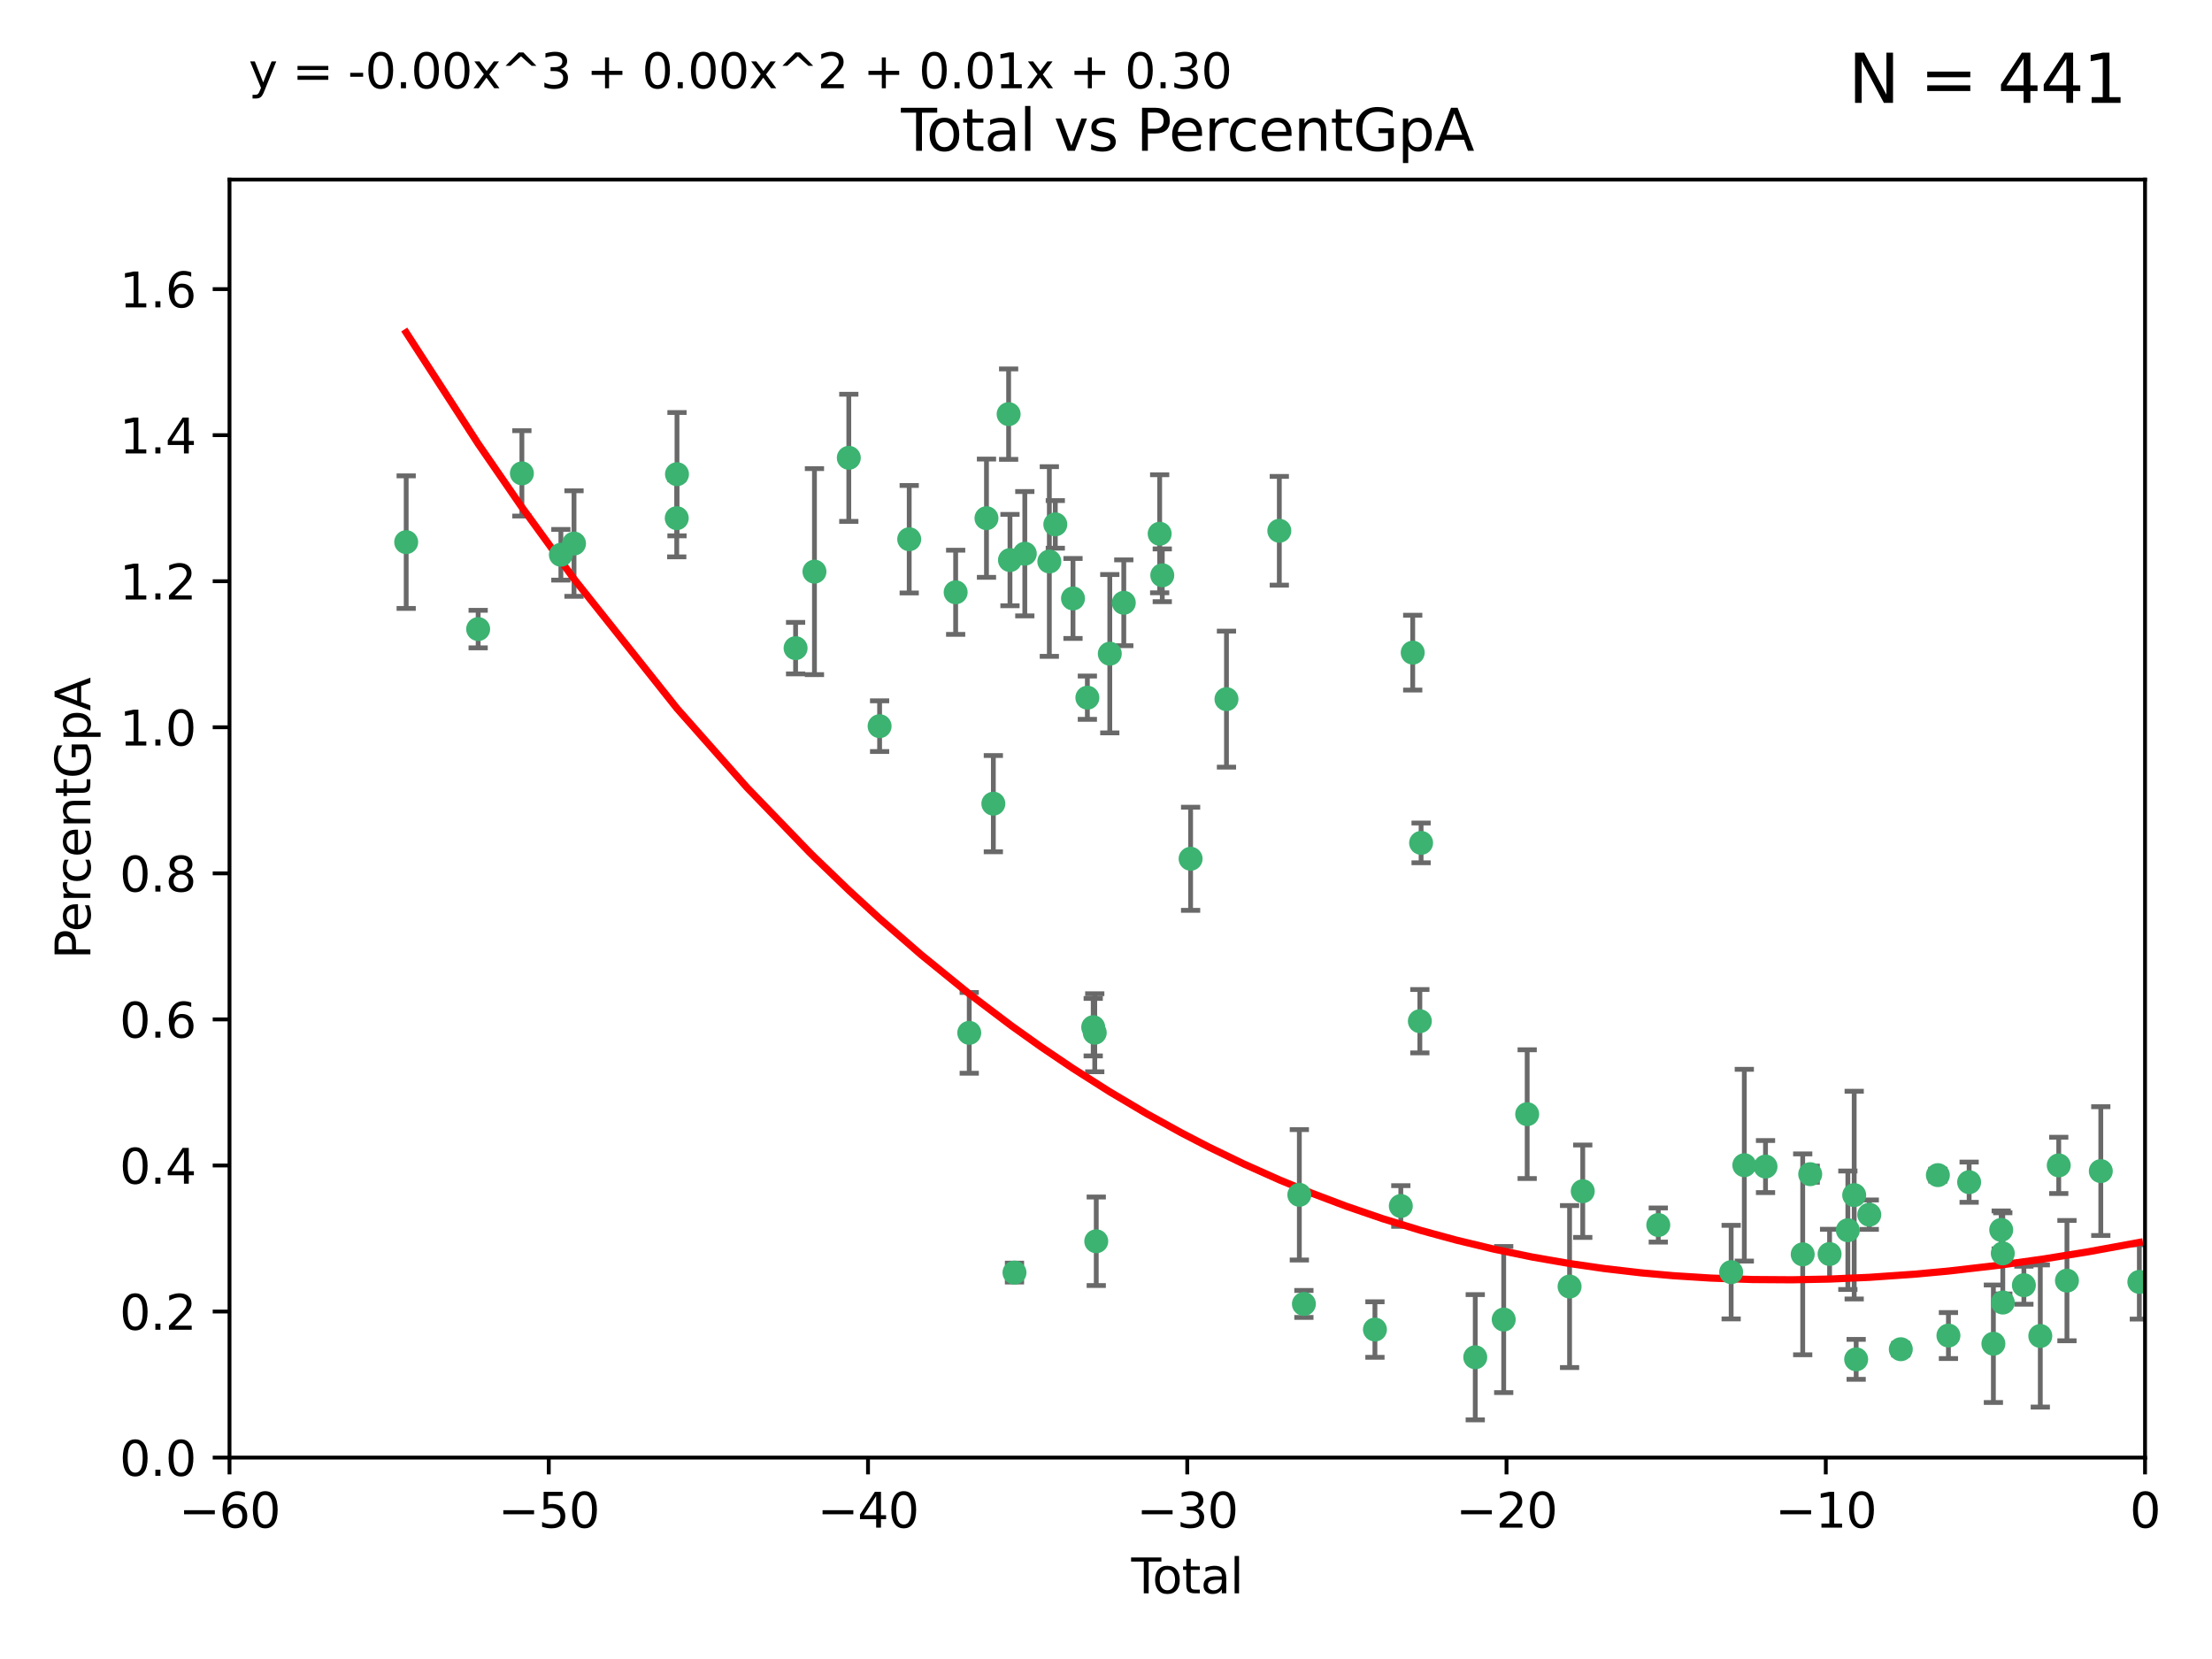 <?xml version="1.0" encoding="utf-8" standalone="no"?>
<!DOCTYPE svg PUBLIC "-//W3C//DTD SVG 1.1//EN"
  "http://www.w3.org/Graphics/SVG/1.1/DTD/svg11.dtd">
<svg xmlns:xlink="http://www.w3.org/1999/xlink" width="460.8pt" height="345.6pt" viewBox="0 0 460.8 345.6" xmlns="http://www.w3.org/2000/svg" version="1.1">
 <defs>
  <style type="text/css">*{stroke-linejoin: round; stroke-linecap: butt}</style>
 </defs>
 <g id="figure_1">
  <g id="patch_1">
   <path d="M 0 345.6 
L 460.8 345.6 
L 460.8 0 
L 0 0 
z
" style="fill: #ffffff"/>
  </g>
  <g id="axes_1">
   <g id="patch_2">
    <path d="M 47.81 303.64 
L 446.85 303.64 
L 446.85 37.411 
L 47.81 37.411 
z
" style="fill: #ffffff"/>
   </g>
   <g id="PathCollection_1">
    <defs>
     <path id="mdace80c4ed" d="M 0 1.118 
C 0.297 1.118 0.581 1 0.791 0.791 
C 1 0.581 1.118 0.297 1.118 0 
C 1.118 -0.297 1 -0.581 0.791 -0.791 
C 0.581 -1 0.297 -1.118 0 -1.118 
C -0.297 -1.118 -0.581 -1 -0.791 -0.791 
C -1 -0.581 -1.118 -0.297 -1.118 0 
C -1.118 0.297 -1 0.581 -0.791 0.791 
C -0.581 1 -0.297 1.118 0 1.118 
z
" style="stroke: #3cb371"/>
    </defs>
    <g clip-path="url(#p7635ffaf63)">
     <use xlink:href="#mdace80c4ed" x="84.617" y="112.935" style="fill: #3cb371; stroke: #3cb371"/>
     <use xlink:href="#mdace80c4ed" x="99.609" y="131.048" style="fill: #3cb371; stroke: #3cb371"/>
     <use xlink:href="#mdace80c4ed" x="108.719" y="98.611" style="fill: #3cb371; stroke: #3cb371"/>
     <use xlink:href="#mdace80c4ed" x="116.842" y="115.568" style="fill: #3cb371; stroke: #3cb371"/>
     <use xlink:href="#mdace80c4ed" x="119.578" y="113.232" style="fill: #3cb371; stroke: #3cb371"/>
     <use xlink:href="#mdace80c4ed" x="140.979" y="107.943" style="fill: #3cb371; stroke: #3cb371"/>
     <use xlink:href="#mdace80c4ed" x="141.03" y="98.781" style="fill: #3cb371; stroke: #3cb371"/>
     <use xlink:href="#mdace80c4ed" x="165.737" y="135.021" style="fill: #3cb371; stroke: #3cb371"/>
     <use xlink:href="#mdace80c4ed" x="169.665" y="119.082" style="fill: #3cb371; stroke: #3cb371"/>
     <use xlink:href="#mdace80c4ed" x="176.821" y="95.371" style="fill: #3cb371; stroke: #3cb371"/>
     <use xlink:href="#mdace80c4ed" x="183.238" y="151.274" style="fill: #3cb371; stroke: #3cb371"/>
     <use xlink:href="#mdace80c4ed" x="189.405" y="112.334" style="fill: #3cb371; stroke: #3cb371"/>
     <use xlink:href="#mdace80c4ed" x="199.081" y="123.385" style="fill: #3cb371; stroke: #3cb371"/>
     <use xlink:href="#mdace80c4ed" x="201.91" y="215.161" style="fill: #3cb371; stroke: #3cb371"/>
     <use xlink:href="#mdace80c4ed" x="205.501" y="107.949" style="fill: #3cb371; stroke: #3cb371"/>
     <use xlink:href="#mdace80c4ed" x="206.932" y="167.417" style="fill: #3cb371; stroke: #3cb371"/>
     <use xlink:href="#mdace80c4ed" x="210.116" y="86.272" style="fill: #3cb371; stroke: #3cb371"/>
     <use xlink:href="#mdace80c4ed" x="210.397" y="116.673" style="fill: #3cb371; stroke: #3cb371"/>
     <use xlink:href="#mdace80c4ed" x="211.335" y="265.1" style="fill: #3cb371; stroke: #3cb371"/>
     <use xlink:href="#mdace80c4ed" x="213.487" y="115.347" style="fill: #3cb371; stroke: #3cb371"/>
     <use xlink:href="#mdace80c4ed" x="218.597" y="116.973" style="fill: #3cb371; stroke: #3cb371"/>
     <use xlink:href="#mdace80c4ed" x="219.84" y="109.239" style="fill: #3cb371; stroke: #3cb371"/>
     <use xlink:href="#mdace80c4ed" x="223.525" y="124.669" style="fill: #3cb371; stroke: #3cb371"/>
     <use xlink:href="#mdace80c4ed" x="226.519" y="145.341" style="fill: #3cb371; stroke: #3cb371"/>
     <use xlink:href="#mdace80c4ed" x="227.736" y="213.979" style="fill: #3cb371; stroke: #3cb371"/>
     <use xlink:href="#mdace80c4ed" x="228.057" y="215.139" style="fill: #3cb371; stroke: #3cb371"/>
     <use xlink:href="#mdace80c4ed" x="228.369" y="258.579" style="fill: #3cb371; stroke: #3cb371"/>
     <use xlink:href="#mdace80c4ed" x="231.191" y="136.178" style="fill: #3cb371; stroke: #3cb371"/>
     <use xlink:href="#mdace80c4ed" x="234.106" y="125.569" style="fill: #3cb371; stroke: #3cb371"/>
     <use xlink:href="#mdace80c4ed" x="241.581" y="111.192" style="fill: #3cb371; stroke: #3cb371"/>
     <use xlink:href="#mdace80c4ed" x="242.123" y="119.843" style="fill: #3cb371; stroke: #3cb371"/>
     <use xlink:href="#mdace80c4ed" x="248.025" y="178.897" style="fill: #3cb371; stroke: #3cb371"/>
     <use xlink:href="#mdace80c4ed" x="255.497" y="145.644" style="fill: #3cb371; stroke: #3cb371"/>
     <use xlink:href="#mdace80c4ed" x="266.505" y="110.571" style="fill: #3cb371; stroke: #3cb371"/>
     <use xlink:href="#mdace80c4ed" x="270.676" y="248.904" style="fill: #3cb371; stroke: #3cb371"/>
     <use xlink:href="#mdace80c4ed" x="271.626" y="271.637" style="fill: #3cb371; stroke: #3cb371"/>
     <use xlink:href="#mdace80c4ed" x="286.425" y="276.968" style="fill: #3cb371; stroke: #3cb371"/>
     <use xlink:href="#mdace80c4ed" x="291.816" y="251.235" style="fill: #3cb371; stroke: #3cb371"/>
     <use xlink:href="#mdace80c4ed" x="294.296" y="135.958" style="fill: #3cb371; stroke: #3cb371"/>
     <use xlink:href="#mdace80c4ed" x="295.782" y="212.733" style="fill: #3cb371; stroke: #3cb371"/>
     <use xlink:href="#mdace80c4ed" x="296.041" y="175.59" style="fill: #3cb371; stroke: #3cb371"/>
     <use xlink:href="#mdace80c4ed" x="307.323" y="282.741" style="fill: #3cb371; stroke: #3cb371"/>
     <use xlink:href="#mdace80c4ed" x="313.249" y="274.884" style="fill: #3cb371; stroke: #3cb371"/>
     <use xlink:href="#mdace80c4ed" x="318.14" y="232.101" style="fill: #3cb371; stroke: #3cb371"/>
     <use xlink:href="#mdace80c4ed" x="326.971" y="268.012" style="fill: #3cb371; stroke: #3cb371"/>
     <use xlink:href="#mdace80c4ed" x="329.715" y="248.151" style="fill: #3cb371; stroke: #3cb371"/>
     <use xlink:href="#mdace80c4ed" x="345.451" y="255.193" style="fill: #3cb371; stroke: #3cb371"/>
     <use xlink:href="#mdace80c4ed" x="360.631" y="265.008" style="fill: #3cb371; stroke: #3cb371"/>
     <use xlink:href="#mdace80c4ed" x="363.373" y="242.731" style="fill: #3cb371; stroke: #3cb371"/>
     <use xlink:href="#mdace80c4ed" x="367.79" y="243.018" style="fill: #3cb371; stroke: #3cb371"/>
     <use xlink:href="#mdace80c4ed" x="375.538" y="261.303" style="fill: #3cb371; stroke: #3cb371"/>
     <use xlink:href="#mdace80c4ed" x="377.1" y="244.603" style="fill: #3cb371; stroke: #3cb371"/>
     <use xlink:href="#mdace80c4ed" x="381.135" y="261.239" style="fill: #3cb371; stroke: #3cb371"/>
     <use xlink:href="#mdace80c4ed" x="384.942" y="256.279" style="fill: #3cb371; stroke: #3cb371"/>
     <use xlink:href="#mdace80c4ed" x="386.263" y="248.965" style="fill: #3cb371; stroke: #3cb371"/>
     <use xlink:href="#mdace80c4ed" x="386.673" y="283.176" style="fill: #3cb371; stroke: #3cb371"/>
     <use xlink:href="#mdace80c4ed" x="389.405" y="253.038" style="fill: #3cb371; stroke: #3cb371"/>
     <use xlink:href="#mdace80c4ed" x="395.971" y="281.067" style="fill: #3cb371; stroke: #3cb371"/>
     <use xlink:href="#mdace80c4ed" x="403.696" y="244.8" style="fill: #3cb371; stroke: #3cb371"/>
     <use xlink:href="#mdace80c4ed" x="405.894" y="278.221" style="fill: #3cb371; stroke: #3cb371"/>
     <use xlink:href="#mdace80c4ed" x="410.206" y="246.271" style="fill: #3cb371; stroke: #3cb371"/>
     <use xlink:href="#mdace80c4ed" x="415.259" y="279.925" style="fill: #3cb371; stroke: #3cb371"/>
     <use xlink:href="#mdace80c4ed" x="416.889" y="256.212" style="fill: #3cb371; stroke: #3cb371"/>
     <use xlink:href="#mdace80c4ed" x="417.216" y="261.105" style="fill: #3cb371; stroke: #3cb371"/>
     <use xlink:href="#mdace80c4ed" x="417.223" y="271.345" style="fill: #3cb371; stroke: #3cb371"/>
     <use xlink:href="#mdace80c4ed" x="421.613" y="267.733" style="fill: #3cb371; stroke: #3cb371"/>
     <use xlink:href="#mdace80c4ed" x="425.033" y="278.312" style="fill: #3cb371; stroke: #3cb371"/>
     <use xlink:href="#mdace80c4ed" x="428.874" y="242.769" style="fill: #3cb371; stroke: #3cb371"/>
     <use xlink:href="#mdace80c4ed" x="430.584" y="266.777" style="fill: #3cb371; stroke: #3cb371"/>
     <use xlink:href="#mdace80c4ed" x="437.635" y="243.962" style="fill: #3cb371; stroke: #3cb371"/>
     <use xlink:href="#mdace80c4ed" x="445.664" y="267.05" style="fill: #3cb371; stroke: #3cb371"/>
    </g>
   </g>
   <g id="matplotlib.axis_1">
    <g id="xtick_1">
     <g id="line2d_1">
      <defs>
       <path id="m5ee5b25aed" d="M 0 0 
L 0 3.5 
" style="stroke: #000000; stroke-width: 0.8"/>
      </defs>
      <g>
       <use xlink:href="#m5ee5b25aed" x="47.81" y="303.64" style="stroke: #000000; stroke-width: 0.8"/>
      </g>
     </g>
     <g id="text_1">
      <!-- −60 -->
      <g transform="translate(37.258 318.238)scale(0.1 -0.1)">
       <defs>
        <path id="DejaVuSans-2212" d="M 678 2272 
L 4684 2272 
L 4684 1741 
L 678 1741 
L 678 2272 
z
" transform="scale(0.016)"/>
        <path id="DejaVuSans-36" d="M 2113 2584 
Q 1688 2584 1439 2293 
Q 1191 2003 1191 1497 
Q 1191 994 1439 701 
Q 1688 409 2113 409 
Q 2538 409 2786 701 
Q 3034 994 3034 1497 
Q 3034 2003 2786 2293 
Q 2538 2584 2113 2584 
z
M 3366 4563 
L 3366 3988 
Q 3128 4100 2886 4159 
Q 2644 4219 2406 4219 
Q 1781 4219 1451 3797 
Q 1122 3375 1075 2522 
Q 1259 2794 1537 2939 
Q 1816 3084 2150 3084 
Q 2853 3084 3261 2657 
Q 3669 2231 3669 1497 
Q 3669 778 3244 343 
Q 2819 -91 2113 -91 
Q 1303 -91 875 529 
Q 447 1150 447 2328 
Q 447 3434 972 4092 
Q 1497 4750 2381 4750 
Q 2619 4750 2861 4703 
Q 3103 4656 3366 4563 
z
" transform="scale(0.016)"/>
        <path id="DejaVuSans-30" d="M 2034 4250 
Q 1547 4250 1301 3770 
Q 1056 3291 1056 2328 
Q 1056 1369 1301 889 
Q 1547 409 2034 409 
Q 2525 409 2770 889 
Q 3016 1369 3016 2328 
Q 3016 3291 2770 3770 
Q 2525 4250 2034 4250 
z
M 2034 4750 
Q 2819 4750 3233 4129 
Q 3647 3509 3647 2328 
Q 3647 1150 3233 529 
Q 2819 -91 2034 -91 
Q 1250 -91 836 529 
Q 422 1150 422 2328 
Q 422 3509 836 4129 
Q 1250 4750 2034 4750 
z
" transform="scale(0.016)"/>
       </defs>
       <use xlink:href="#DejaVuSans-2212"/>
       <use xlink:href="#DejaVuSans-36" x="83.789"/>
       <use xlink:href="#DejaVuSans-30" x="147.412"/>
      </g>
     </g>
    </g>
    <g id="xtick_2">
     <g id="line2d_2">
      <g>
       <use xlink:href="#m5ee5b25aed" x="114.317" y="303.64" style="stroke: #000000; stroke-width: 0.8"/>
      </g>
     </g>
     <g id="text_2">
      <!-- −50 -->
      <g transform="translate(103.764 318.238)scale(0.1 -0.1)">
       <defs>
        <path id="DejaVuSans-35" d="M 691 4666 
L 3169 4666 
L 3169 4134 
L 1269 4134 
L 1269 2991 
Q 1406 3038 1543 3061 
Q 1681 3084 1819 3084 
Q 2600 3084 3056 2656 
Q 3513 2228 3513 1497 
Q 3513 744 3044 326 
Q 2575 -91 1722 -91 
Q 1428 -91 1123 -41 
Q 819 9 494 109 
L 494 744 
Q 775 591 1075 516 
Q 1375 441 1709 441 
Q 2250 441 2565 725 
Q 2881 1009 2881 1497 
Q 2881 1984 2565 2268 
Q 2250 2553 1709 2553 
Q 1456 2553 1204 2497 
Q 953 2441 691 2322 
L 691 4666 
z
" transform="scale(0.016)"/>
       </defs>
       <use xlink:href="#DejaVuSans-2212"/>
       <use xlink:href="#DejaVuSans-35" x="83.789"/>
       <use xlink:href="#DejaVuSans-30" x="147.412"/>
      </g>
     </g>
    </g>
    <g id="xtick_3">
     <g id="line2d_3">
      <g>
       <use xlink:href="#m5ee5b25aed" x="180.823" y="303.64" style="stroke: #000000; stroke-width: 0.8"/>
      </g>
     </g>
     <g id="text_3">
      <!-- −40 -->
      <g transform="translate(170.271 318.238)scale(0.1 -0.1)">
       <defs>
        <path id="DejaVuSans-34" d="M 2419 4116 
L 825 1625 
L 2419 1625 
L 2419 4116 
z
M 2253 4666 
L 3047 4666 
L 3047 1625 
L 3713 1625 
L 3713 1100 
L 3047 1100 
L 3047 0 
L 2419 0 
L 2419 1100 
L 313 1100 
L 313 1709 
L 2253 4666 
z
" transform="scale(0.016)"/>
       </defs>
       <use xlink:href="#DejaVuSans-2212"/>
       <use xlink:href="#DejaVuSans-34" x="83.789"/>
       <use xlink:href="#DejaVuSans-30" x="147.412"/>
      </g>
     </g>
    </g>
    <g id="xtick_4">
     <g id="line2d_4">
      <g>
       <use xlink:href="#m5ee5b25aed" x="247.33" y="303.64" style="stroke: #000000; stroke-width: 0.8"/>
      </g>
     </g>
     <g id="text_4">
      <!-- −30 -->
      <g transform="translate(236.778 318.238)scale(0.1 -0.1)">
       <defs>
        <path id="DejaVuSans-33" d="M 2597 2516 
Q 3050 2419 3304 2112 
Q 3559 1806 3559 1356 
Q 3559 666 3084 287 
Q 2609 -91 1734 -91 
Q 1441 -91 1130 -33 
Q 819 25 488 141 
L 488 750 
Q 750 597 1062 519 
Q 1375 441 1716 441 
Q 2309 441 2620 675 
Q 2931 909 2931 1356 
Q 2931 1769 2642 2001 
Q 2353 2234 1838 2234 
L 1294 2234 
L 1294 2753 
L 1863 2753 
Q 2328 2753 2575 2939 
Q 2822 3125 2822 3475 
Q 2822 3834 2567 4026 
Q 2313 4219 1838 4219 
Q 1578 4219 1281 4162 
Q 984 4106 628 3988 
L 628 4550 
Q 988 4650 1302 4700 
Q 1616 4750 1894 4750 
Q 2613 4750 3031 4423 
Q 3450 4097 3450 3541 
Q 3450 3153 3228 2886 
Q 3006 2619 2597 2516 
z
" transform="scale(0.016)"/>
       </defs>
       <use xlink:href="#DejaVuSans-2212"/>
       <use xlink:href="#DejaVuSans-33" x="83.789"/>
       <use xlink:href="#DejaVuSans-30" x="147.412"/>
      </g>
     </g>
    </g>
    <g id="xtick_5">
     <g id="line2d_5">
      <g>
       <use xlink:href="#m5ee5b25aed" x="313.837" y="303.64" style="stroke: #000000; stroke-width: 0.8"/>
      </g>
     </g>
     <g id="text_5">
      <!-- −20 -->
      <g transform="translate(303.284 318.238)scale(0.1 -0.1)">
       <defs>
        <path id="DejaVuSans-32" d="M 1228 531 
L 3431 531 
L 3431 0 
L 469 0 
L 469 531 
Q 828 903 1448 1529 
Q 2069 2156 2228 2338 
Q 2531 2678 2651 2914 
Q 2772 3150 2772 3378 
Q 2772 3750 2511 3984 
Q 2250 4219 1831 4219 
Q 1534 4219 1204 4116 
Q 875 4013 500 3803 
L 500 4441 
Q 881 4594 1212 4672 
Q 1544 4750 1819 4750 
Q 2544 4750 2975 4387 
Q 3406 4025 3406 3419 
Q 3406 3131 3298 2873 
Q 3191 2616 2906 2266 
Q 2828 2175 2409 1742 
Q 1991 1309 1228 531 
z
" transform="scale(0.016)"/>
       </defs>
       <use xlink:href="#DejaVuSans-2212"/>
       <use xlink:href="#DejaVuSans-32" x="83.789"/>
       <use xlink:href="#DejaVuSans-30" x="147.412"/>
      </g>
     </g>
    </g>
    <g id="xtick_6">
     <g id="line2d_6">
      <g>
       <use xlink:href="#m5ee5b25aed" x="380.343" y="303.64" style="stroke: #000000; stroke-width: 0.8"/>
      </g>
     </g>
     <g id="text_6">
      <!-- −10 -->
      <g transform="translate(369.791 318.238)scale(0.1 -0.1)">
       <defs>
        <path id="DejaVuSans-31" d="M 794 531 
L 1825 531 
L 1825 4091 
L 703 3866 
L 703 4441 
L 1819 4666 
L 2450 4666 
L 2450 531 
L 3481 531 
L 3481 0 
L 794 0 
L 794 531 
z
" transform="scale(0.016)"/>
       </defs>
       <use xlink:href="#DejaVuSans-2212"/>
       <use xlink:href="#DejaVuSans-31" x="83.789"/>
       <use xlink:href="#DejaVuSans-30" x="147.412"/>
      </g>
     </g>
    </g>
    <g id="xtick_7">
     <g id="line2d_7">
      <g>
       <use xlink:href="#m5ee5b25aed" x="446.85" y="303.64" style="stroke: #000000; stroke-width: 0.8"/>
      </g>
     </g>
     <g id="text_7">
      <!-- 0 -->
      <g transform="translate(443.669 318.238)scale(0.1 -0.1)">
       <use xlink:href="#DejaVuSans-30"/>
      </g>
     </g>
    </g>
    <g id="text_8">
     <!-- Total -->
     <g transform="translate(235.653 331.917)scale(0.1 -0.1)">
      <defs>
       <path id="DejaVuSans-54" d="M -19 4666 
L 3928 4666 
L 3928 4134 
L 2272 4134 
L 2272 0 
L 1638 0 
L 1638 4134 
L -19 4134 
L -19 4666 
z
" transform="scale(0.016)"/>
       <path id="DejaVuSans-6f" d="M 1959 3097 
Q 1497 3097 1228 2736 
Q 959 2375 959 1747 
Q 959 1119 1226 758 
Q 1494 397 1959 397 
Q 2419 397 2687 759 
Q 2956 1122 2956 1747 
Q 2956 2369 2687 2733 
Q 2419 3097 1959 3097 
z
M 1959 3584 
Q 2709 3584 3137 3096 
Q 3566 2609 3566 1747 
Q 3566 888 3137 398 
Q 2709 -91 1959 -91 
Q 1206 -91 779 398 
Q 353 888 353 1747 
Q 353 2609 779 3096 
Q 1206 3584 1959 3584 
z
" transform="scale(0.016)"/>
       <path id="DejaVuSans-74" d="M 1172 4494 
L 1172 3500 
L 2356 3500 
L 2356 3053 
L 1172 3053 
L 1172 1153 
Q 1172 725 1289 603 
Q 1406 481 1766 481 
L 2356 481 
L 2356 0 
L 1766 0 
Q 1100 0 847 248 
Q 594 497 594 1153 
L 594 3053 
L 172 3053 
L 172 3500 
L 594 3500 
L 594 4494 
L 1172 4494 
z
" transform="scale(0.016)"/>
       <path id="DejaVuSans-61" d="M 2194 1759 
Q 1497 1759 1228 1600 
Q 959 1441 959 1056 
Q 959 750 1161 570 
Q 1363 391 1709 391 
Q 2188 391 2477 730 
Q 2766 1069 2766 1631 
L 2766 1759 
L 2194 1759 
z
M 3341 1997 
L 3341 0 
L 2766 0 
L 2766 531 
Q 2569 213 2275 61 
Q 1981 -91 1556 -91 
Q 1019 -91 701 211 
Q 384 513 384 1019 
Q 384 1609 779 1909 
Q 1175 2209 1959 2209 
L 2766 2209 
L 2766 2266 
Q 2766 2663 2505 2880 
Q 2244 3097 1772 3097 
Q 1472 3097 1187 3025 
Q 903 2953 641 2809 
L 641 3341 
Q 956 3463 1253 3523 
Q 1550 3584 1831 3584 
Q 2591 3584 2966 3190 
Q 3341 2797 3341 1997 
z
" transform="scale(0.016)"/>
       <path id="DejaVuSans-6c" d="M 603 4863 
L 1178 4863 
L 1178 0 
L 603 0 
L 603 4863 
z
" transform="scale(0.016)"/>
      </defs>
      <use xlink:href="#DejaVuSans-54"/>
      <use xlink:href="#DejaVuSans-6f" x="44.084"/>
      <use xlink:href="#DejaVuSans-74" x="105.266"/>
      <use xlink:href="#DejaVuSans-61" x="144.475"/>
      <use xlink:href="#DejaVuSans-6c" x="205.754"/>
     </g>
    </g>
   </g>
   <g id="matplotlib.axis_2">
    <g id="ytick_1">
     <g id="line2d_8">
      <defs>
       <path id="m6e7ff84622" d="M 0 0 
L -3.5 0 
" style="stroke: #000000; stroke-width: 0.8"/>
      </defs>
      <g>
       <use xlink:href="#m6e7ff84622" x="47.81" y="303.64" style="stroke: #000000; stroke-width: 0.8"/>
      </g>
     </g>
     <g id="text_9">
      <!-- 0.0 -->
      <g transform="translate(24.907 307.439)scale(0.1 -0.1)">
       <defs>
        <path id="DejaVuSans-2e" d="M 684 794 
L 1344 794 
L 1344 0 
L 684 0 
L 684 794 
z
" transform="scale(0.016)"/>
       </defs>
       <use xlink:href="#DejaVuSans-30"/>
       <use xlink:href="#DejaVuSans-2e" x="63.623"/>
       <use xlink:href="#DejaVuSans-30" x="95.41"/>
      </g>
     </g>
    </g>
    <g id="ytick_2">
     <g id="line2d_9">
      <g>
       <use xlink:href="#m6e7ff84622" x="47.81" y="273.214" style="stroke: #000000; stroke-width: 0.8"/>
      </g>
     </g>
     <g id="text_10">
      <!-- 0.2 -->
      <g transform="translate(24.907 277.013)scale(0.1 -0.1)">
       <use xlink:href="#DejaVuSans-30"/>
       <use xlink:href="#DejaVuSans-2e" x="63.623"/>
       <use xlink:href="#DejaVuSans-32" x="95.41"/>
      </g>
     </g>
    </g>
    <g id="ytick_3">
     <g id="line2d_10">
      <g>
       <use xlink:href="#m6e7ff84622" x="47.81" y="242.788" style="stroke: #000000; stroke-width: 0.8"/>
      </g>
     </g>
     <g id="text_11">
      <!-- 0.4 -->
      <g transform="translate(24.907 246.587)scale(0.1 -0.1)">
       <use xlink:href="#DejaVuSans-30"/>
       <use xlink:href="#DejaVuSans-2e" x="63.623"/>
       <use xlink:href="#DejaVuSans-34" x="95.41"/>
      </g>
     </g>
    </g>
    <g id="ytick_4">
     <g id="line2d_11">
      <g>
       <use xlink:href="#m6e7ff84622" x="47.81" y="212.362" style="stroke: #000000; stroke-width: 0.8"/>
      </g>
     </g>
     <g id="text_12">
      <!-- 0.6 -->
      <g transform="translate(24.907 216.161)scale(0.1 -0.1)">
       <use xlink:href="#DejaVuSans-30"/>
       <use xlink:href="#DejaVuSans-2e" x="63.623"/>
       <use xlink:href="#DejaVuSans-36" x="95.41"/>
      </g>
     </g>
    </g>
    <g id="ytick_5">
     <g id="line2d_12">
      <g>
       <use xlink:href="#m6e7ff84622" x="47.81" y="181.935" style="stroke: #000000; stroke-width: 0.8"/>
      </g>
     </g>
     <g id="text_13">
      <!-- 0.8 -->
      <g transform="translate(24.907 185.735)scale(0.1 -0.1)">
       <defs>
        <path id="DejaVuSans-38" d="M 2034 2216 
Q 1584 2216 1326 1975 
Q 1069 1734 1069 1313 
Q 1069 891 1326 650 
Q 1584 409 2034 409 
Q 2484 409 2743 651 
Q 3003 894 3003 1313 
Q 3003 1734 2745 1975 
Q 2488 2216 2034 2216 
z
M 1403 2484 
Q 997 2584 770 2862 
Q 544 3141 544 3541 
Q 544 4100 942 4425 
Q 1341 4750 2034 4750 
Q 2731 4750 3128 4425 
Q 3525 4100 3525 3541 
Q 3525 3141 3298 2862 
Q 3072 2584 2669 2484 
Q 3125 2378 3379 2068 
Q 3634 1759 3634 1313 
Q 3634 634 3220 271 
Q 2806 -91 2034 -91 
Q 1263 -91 848 271 
Q 434 634 434 1313 
Q 434 1759 690 2068 
Q 947 2378 1403 2484 
z
M 1172 3481 
Q 1172 3119 1398 2916 
Q 1625 2713 2034 2713 
Q 2441 2713 2670 2916 
Q 2900 3119 2900 3481 
Q 2900 3844 2670 4047 
Q 2441 4250 2034 4250 
Q 1625 4250 1398 4047 
Q 1172 3844 1172 3481 
z
" transform="scale(0.016)"/>
       </defs>
       <use xlink:href="#DejaVuSans-30"/>
       <use xlink:href="#DejaVuSans-2e" x="63.623"/>
       <use xlink:href="#DejaVuSans-38" x="95.41"/>
      </g>
     </g>
    </g>
    <g id="ytick_6">
     <g id="line2d_13">
      <g>
       <use xlink:href="#m6e7ff84622" x="47.81" y="151.509" style="stroke: #000000; stroke-width: 0.8"/>
      </g>
     </g>
     <g id="text_14">
      <!-- 1.0 -->
      <g transform="translate(24.907 155.308)scale(0.1 -0.1)">
       <use xlink:href="#DejaVuSans-31"/>
       <use xlink:href="#DejaVuSans-2e" x="63.623"/>
       <use xlink:href="#DejaVuSans-30" x="95.41"/>
      </g>
     </g>
    </g>
    <g id="ytick_7">
     <g id="line2d_14">
      <g>
       <use xlink:href="#m6e7ff84622" x="47.81" y="121.083" style="stroke: #000000; stroke-width: 0.8"/>
      </g>
     </g>
     <g id="text_15">
      <!-- 1.2 -->
      <g transform="translate(24.907 124.882)scale(0.1 -0.1)">
       <use xlink:href="#DejaVuSans-31"/>
       <use xlink:href="#DejaVuSans-2e" x="63.623"/>
       <use xlink:href="#DejaVuSans-32" x="95.41"/>
      </g>
     </g>
    </g>
    <g id="ytick_8">
     <g id="line2d_15">
      <g>
       <use xlink:href="#m6e7ff84622" x="47.81" y="90.657" style="stroke: #000000; stroke-width: 0.8"/>
      </g>
     </g>
     <g id="text_16">
      <!-- 1.4 -->
      <g transform="translate(24.907 94.456)scale(0.1 -0.1)">
       <use xlink:href="#DejaVuSans-31"/>
       <use xlink:href="#DejaVuSans-2e" x="63.623"/>
       <use xlink:href="#DejaVuSans-34" x="95.41"/>
      </g>
     </g>
    </g>
    <g id="ytick_9">
     <g id="line2d_16">
      <g>
       <use xlink:href="#m6e7ff84622" x="47.81" y="60.231" style="stroke: #000000; stroke-width: 0.8"/>
      </g>
     </g>
     <g id="text_17">
      <!-- 1.6 -->
      <g transform="translate(24.907 64.03)scale(0.1 -0.1)">
       <use xlink:href="#DejaVuSans-31"/>
       <use xlink:href="#DejaVuSans-2e" x="63.623"/>
       <use xlink:href="#DejaVuSans-36" x="95.41"/>
      </g>
     </g>
    </g>
    <g id="text_18">
     <!-- PercentGpA -->
     <g transform="translate(18.827 199.802)rotate(-90)scale(0.1 -0.1)">
      <defs>
       <path id="DejaVuSans-50" d="M 1259 4147 
L 1259 2394 
L 2053 2394 
Q 2494 2394 2734 2622 
Q 2975 2850 2975 3272 
Q 2975 3691 2734 3919 
Q 2494 4147 2053 4147 
L 1259 4147 
z
M 628 4666 
L 2053 4666 
Q 2838 4666 3239 4311 
Q 3641 3956 3641 3272 
Q 3641 2581 3239 2228 
Q 2838 1875 2053 1875 
L 1259 1875 
L 1259 0 
L 628 0 
L 628 4666 
z
" transform="scale(0.016)"/>
       <path id="DejaVuSans-65" d="M 3597 1894 
L 3597 1613 
L 953 1613 
Q 991 1019 1311 708 
Q 1631 397 2203 397 
Q 2534 397 2845 478 
Q 3156 559 3463 722 
L 3463 178 
Q 3153 47 2828 -22 
Q 2503 -91 2169 -91 
Q 1331 -91 842 396 
Q 353 884 353 1716 
Q 353 2575 817 3079 
Q 1281 3584 2069 3584 
Q 2775 3584 3186 3129 
Q 3597 2675 3597 1894 
z
M 3022 2063 
Q 3016 2534 2758 2815 
Q 2500 3097 2075 3097 
Q 1594 3097 1305 2825 
Q 1016 2553 972 2059 
L 3022 2063 
z
" transform="scale(0.016)"/>
       <path id="DejaVuSans-72" d="M 2631 2963 
Q 2534 3019 2420 3045 
Q 2306 3072 2169 3072 
Q 1681 3072 1420 2755 
Q 1159 2438 1159 1844 
L 1159 0 
L 581 0 
L 581 3500 
L 1159 3500 
L 1159 2956 
Q 1341 3275 1631 3429 
Q 1922 3584 2338 3584 
Q 2397 3584 2469 3576 
Q 2541 3569 2628 3553 
L 2631 2963 
z
" transform="scale(0.016)"/>
       <path id="DejaVuSans-63" d="M 3122 3366 
L 3122 2828 
Q 2878 2963 2633 3030 
Q 2388 3097 2138 3097 
Q 1578 3097 1268 2742 
Q 959 2388 959 1747 
Q 959 1106 1268 751 
Q 1578 397 2138 397 
Q 2388 397 2633 464 
Q 2878 531 3122 666 
L 3122 134 
Q 2881 22 2623 -34 
Q 2366 -91 2075 -91 
Q 1284 -91 818 406 
Q 353 903 353 1747 
Q 353 2603 823 3093 
Q 1294 3584 2113 3584 
Q 2378 3584 2631 3529 
Q 2884 3475 3122 3366 
z
" transform="scale(0.016)"/>
       <path id="DejaVuSans-6e" d="M 3513 2113 
L 3513 0 
L 2938 0 
L 2938 2094 
Q 2938 2591 2744 2837 
Q 2550 3084 2163 3084 
Q 1697 3084 1428 2787 
Q 1159 2491 1159 1978 
L 1159 0 
L 581 0 
L 581 3500 
L 1159 3500 
L 1159 2956 
Q 1366 3272 1645 3428 
Q 1925 3584 2291 3584 
Q 2894 3584 3203 3211 
Q 3513 2838 3513 2113 
z
" transform="scale(0.016)"/>
       <path id="DejaVuSans-47" d="M 3809 666 
L 3809 1919 
L 2778 1919 
L 2778 2438 
L 4434 2438 
L 4434 434 
Q 4069 175 3628 42 
Q 3188 -91 2688 -91 
Q 1594 -91 976 548 
Q 359 1188 359 2328 
Q 359 3472 976 4111 
Q 1594 4750 2688 4750 
Q 3144 4750 3555 4637 
Q 3966 4525 4313 4306 
L 4313 3634 
Q 3963 3931 3569 4081 
Q 3175 4231 2741 4231 
Q 1884 4231 1454 3753 
Q 1025 3275 1025 2328 
Q 1025 1384 1454 906 
Q 1884 428 2741 428 
Q 3075 428 3337 486 
Q 3600 544 3809 666 
z
" transform="scale(0.016)"/>
       <path id="DejaVuSans-70" d="M 1159 525 
L 1159 -1331 
L 581 -1331 
L 581 3500 
L 1159 3500 
L 1159 2969 
Q 1341 3281 1617 3432 
Q 1894 3584 2278 3584 
Q 2916 3584 3314 3078 
Q 3713 2572 3713 1747 
Q 3713 922 3314 415 
Q 2916 -91 2278 -91 
Q 1894 -91 1617 61 
Q 1341 213 1159 525 
z
M 3116 1747 
Q 3116 2381 2855 2742 
Q 2594 3103 2138 3103 
Q 1681 3103 1420 2742 
Q 1159 2381 1159 1747 
Q 1159 1113 1420 752 
Q 1681 391 2138 391 
Q 2594 391 2855 752 
Q 3116 1113 3116 1747 
z
" transform="scale(0.016)"/>
       <path id="DejaVuSans-41" d="M 2188 4044 
L 1331 1722 
L 3047 1722 
L 2188 4044 
z
M 1831 4666 
L 2547 4666 
L 4325 0 
L 3669 0 
L 3244 1197 
L 1141 1197 
L 716 0 
L 50 0 
L 1831 4666 
z
" transform="scale(0.016)"/>
      </defs>
      <use xlink:href="#DejaVuSans-50"/>
      <use xlink:href="#DejaVuSans-65" x="56.678"/>
      <use xlink:href="#DejaVuSans-72" x="118.201"/>
      <use xlink:href="#DejaVuSans-63" x="157.064"/>
      <use xlink:href="#DejaVuSans-65" x="212.045"/>
      <use xlink:href="#DejaVuSans-6e" x="273.568"/>
      <use xlink:href="#DejaVuSans-74" x="336.947"/>
      <use xlink:href="#DejaVuSans-47" x="376.156"/>
      <use xlink:href="#DejaVuSans-70" x="453.646"/>
      <use xlink:href="#DejaVuSans-41" x="517.123"/>
     </g>
    </g>
   </g>
   <g id="LineCollection_1">
    <path d="M 84.617 126.742 
L 84.617 99.128 
" clip-path="url(#p7635ffaf63)" style="fill: none; stroke: #696969"/>
    <path d="M 99.609 134.958 
L 99.609 127.138 
" clip-path="url(#p7635ffaf63)" style="fill: none; stroke: #696969"/>
    <path d="M 108.719 107.5 
L 108.719 89.723 
" clip-path="url(#p7635ffaf63)" style="fill: none; stroke: #696969"/>
    <path d="M 116.842 120.843 
L 116.842 110.292 
" clip-path="url(#p7635ffaf63)" style="fill: none; stroke: #696969"/>
    <path d="M 119.578 124.224 
L 119.578 102.241 
" clip-path="url(#p7635ffaf63)" style="fill: none; stroke: #696969"/>
    <path d="M 140.979 116.002 
L 140.979 99.884 
" clip-path="url(#p7635ffaf63)" style="fill: none; stroke: #696969"/>
    <path d="M 141.03 111.622 
L 141.03 85.94 
" clip-path="url(#p7635ffaf63)" style="fill: none; stroke: #696969"/>
    <path d="M 165.737 140.382 
L 165.737 129.659 
" clip-path="url(#p7635ffaf63)" style="fill: none; stroke: #696969"/>
    <path d="M 169.665 140.54 
L 169.665 97.624 
" clip-path="url(#p7635ffaf63)" style="fill: none; stroke: #696969"/>
    <path d="M 176.821 108.615 
L 176.821 82.127 
" clip-path="url(#p7635ffaf63)" style="fill: none; stroke: #696969"/>
    <path d="M 183.238 156.555 
L 183.238 145.993 
" clip-path="url(#p7635ffaf63)" style="fill: none; stroke: #696969"/>
    <path d="M 189.405 123.529 
L 189.405 101.139 
" clip-path="url(#p7635ffaf63)" style="fill: none; stroke: #696969"/>
    <path d="M 199.081 132.151 
L 199.081 114.62 
" clip-path="url(#p7635ffaf63)" style="fill: none; stroke: #696969"/>
    <path d="M 201.91 223.572 
L 201.91 206.751 
" clip-path="url(#p7635ffaf63)" style="fill: none; stroke: #696969"/>
    <path d="M 205.501 120.265 
L 205.501 95.634 
" clip-path="url(#p7635ffaf63)" style="fill: none; stroke: #696969"/>
    <path d="M 206.932 177.442 
L 206.932 157.392 
" clip-path="url(#p7635ffaf63)" style="fill: none; stroke: #696969"/>
    <path d="M 210.116 95.691 
L 210.116 76.852 
" clip-path="url(#p7635ffaf63)" style="fill: none; stroke: #696969"/>
    <path d="M 210.397 126.191 
L 210.397 107.154 
" clip-path="url(#p7635ffaf63)" style="fill: none; stroke: #696969"/>
    <path d="M 211.335 267.073 
L 211.335 263.128 
" clip-path="url(#p7635ffaf63)" style="fill: none; stroke: #696969"/>
    <path d="M 213.487 128.299 
L 213.487 102.395 
" clip-path="url(#p7635ffaf63)" style="fill: none; stroke: #696969"/>
    <path d="M 218.597 136.73 
L 218.597 97.216 
" clip-path="url(#p7635ffaf63)" style="fill: none; stroke: #696969"/>
    <path d="M 219.84 114.195 
L 219.84 104.283 
" clip-path="url(#p7635ffaf63)" style="fill: none; stroke: #696969"/>
    <path d="M 223.525 132.997 
L 223.525 116.341 
" clip-path="url(#p7635ffaf63)" style="fill: none; stroke: #696969"/>
    <path d="M 226.519 149.851 
L 226.519 140.831 
" clip-path="url(#p7635ffaf63)" style="fill: none; stroke: #696969"/>
    <path d="M 227.736 219.969 
L 227.736 207.99 
" clip-path="url(#p7635ffaf63)" style="fill: none; stroke: #696969"/>
    <path d="M 228.057 223.268 
L 228.057 207.01 
" clip-path="url(#p7635ffaf63)" style="fill: none; stroke: #696969"/>
    <path d="M 228.369 267.795 
L 228.369 249.362 
" clip-path="url(#p7635ffaf63)" style="fill: none; stroke: #696969"/>
    <path d="M 231.191 152.672 
L 231.191 119.684 
" clip-path="url(#p7635ffaf63)" style="fill: none; stroke: #696969"/>
    <path d="M 234.106 134.51 
L 234.106 116.629 
" clip-path="url(#p7635ffaf63)" style="fill: none; stroke: #696969"/>
    <path d="M 241.581 123.488 
L 241.581 98.897 
" clip-path="url(#p7635ffaf63)" style="fill: none; stroke: #696969"/>
    <path d="M 242.123 125.336 
L 242.123 114.351 
" clip-path="url(#p7635ffaf63)" style="fill: none; stroke: #696969"/>
    <path d="M 248.025 189.642 
L 248.025 168.152 
" clip-path="url(#p7635ffaf63)" style="fill: none; stroke: #696969"/>
    <path d="M 255.497 159.813 
L 255.497 131.474 
" clip-path="url(#p7635ffaf63)" style="fill: none; stroke: #696969"/>
    <path d="M 266.505 121.897 
L 266.505 99.245 
" clip-path="url(#p7635ffaf63)" style="fill: none; stroke: #696969"/>
    <path d="M 270.676 262.485 
L 270.676 235.322 
" clip-path="url(#p7635ffaf63)" style="fill: none; stroke: #696969"/>
    <path d="M 271.626 274.448 
L 271.626 268.825 
" clip-path="url(#p7635ffaf63)" style="fill: none; stroke: #696969"/>
    <path d="M 286.425 282.752 
L 286.425 271.185 
" clip-path="url(#p7635ffaf63)" style="fill: none; stroke: #696969"/>
    <path d="M 291.816 255.474 
L 291.816 246.995 
" clip-path="url(#p7635ffaf63)" style="fill: none; stroke: #696969"/>
    <path d="M 294.296 143.75 
L 294.296 128.166 
" clip-path="url(#p7635ffaf63)" style="fill: none; stroke: #696969"/>
    <path d="M 295.782 219.331 
L 295.782 206.134 
" clip-path="url(#p7635ffaf63)" style="fill: none; stroke: #696969"/>
    <path d="M 296.041 179.727 
L 296.041 171.452 
" clip-path="url(#p7635ffaf63)" style="fill: none; stroke: #696969"/>
    <path d="M 307.323 295.786 
L 307.323 269.695 
" clip-path="url(#p7635ffaf63)" style="fill: none; stroke: #696969"/>
    <path d="M 313.249 290.105 
L 313.249 259.662 
" clip-path="url(#p7635ffaf63)" style="fill: none; stroke: #696969"/>
    <path d="M 318.14 245.512 
L 318.14 218.691 
" clip-path="url(#p7635ffaf63)" style="fill: none; stroke: #696969"/>
    <path d="M 326.971 284.883 
L 326.971 251.14 
" clip-path="url(#p7635ffaf63)" style="fill: none; stroke: #696969"/>
    <path d="M 329.715 257.777 
L 329.715 238.526 
" clip-path="url(#p7635ffaf63)" style="fill: none; stroke: #696969"/>
    <path d="M 345.451 258.749 
L 345.451 251.637 
" clip-path="url(#p7635ffaf63)" style="fill: none; stroke: #696969"/>
    <path d="M 360.631 274.757 
L 360.631 255.26 
" clip-path="url(#p7635ffaf63)" style="fill: none; stroke: #696969"/>
    <path d="M 363.373 262.705 
L 363.373 222.756 
" clip-path="url(#p7635ffaf63)" style="fill: none; stroke: #696969"/>
    <path d="M 367.79 248.44 
L 367.79 237.595 
" clip-path="url(#p7635ffaf63)" style="fill: none; stroke: #696969"/>
    <path d="M 375.538 282.228 
L 375.538 240.379 
" clip-path="url(#p7635ffaf63)" style="fill: none; stroke: #696969"/>
    <path d="M 377.1 246.282 
L 377.1 242.923 
" clip-path="url(#p7635ffaf63)" style="fill: none; stroke: #696969"/>
    <path d="M 381.135 266.393 
L 381.135 256.084 
" clip-path="url(#p7635ffaf63)" style="fill: none; stroke: #696969"/>
    <path d="M 384.942 268.618 
L 384.942 243.941 
" clip-path="url(#p7635ffaf63)" style="fill: none; stroke: #696969"/>
    <path d="M 386.263 270.602 
L 386.263 227.328 
" clip-path="url(#p7635ffaf63)" style="fill: none; stroke: #696969"/>
    <path d="M 386.673 287.336 
L 386.673 279.016 
" clip-path="url(#p7635ffaf63)" style="fill: none; stroke: #696969"/>
    <path d="M 389.405 256.103 
L 389.405 249.973 
" clip-path="url(#p7635ffaf63)" style="fill: none; stroke: #696969"/>
    <path d="M 395.971 282.277 
L 395.971 279.858 
" clip-path="url(#p7635ffaf63)" style="fill: none; stroke: #696969"/>
    <path d="M 403.696 246.035 
L 403.696 243.565 
" clip-path="url(#p7635ffaf63)" style="fill: none; stroke: #696969"/>
    <path d="M 405.894 283.01 
L 405.894 273.432 
" clip-path="url(#p7635ffaf63)" style="fill: none; stroke: #696969"/>
    <path d="M 410.206 250.461 
L 410.206 242.082 
" clip-path="url(#p7635ffaf63)" style="fill: none; stroke: #696969"/>
    <path d="M 415.259 292.164 
L 415.259 267.687 
" clip-path="url(#p7635ffaf63)" style="fill: none; stroke: #696969"/>
    <path d="M 416.889 260.173 
L 416.889 252.252 
" clip-path="url(#p7635ffaf63)" style="fill: none; stroke: #696969"/>
    <path d="M 417.216 269.56 
L 417.216 252.649 
" clip-path="url(#p7635ffaf63)" style="fill: none; stroke: #696969"/>
    <path d="M 417.223 272.281 
L 417.223 270.409 
" clip-path="url(#p7635ffaf63)" style="fill: none; stroke: #696969"/>
    <path d="M 421.613 271.693 
L 421.613 263.773 
" clip-path="url(#p7635ffaf63)" style="fill: none; stroke: #696969"/>
    <path d="M 425.033 293.118 
L 425.033 263.505 
" clip-path="url(#p7635ffaf63)" style="fill: none; stroke: #696969"/>
    <path d="M 428.874 248.63 
L 428.874 236.908 
" clip-path="url(#p7635ffaf63)" style="fill: none; stroke: #696969"/>
    <path d="M 430.584 279.306 
L 430.584 254.248 
" clip-path="url(#p7635ffaf63)" style="fill: none; stroke: #696969"/>
    <path d="M 437.635 257.376 
L 437.635 230.547 
" clip-path="url(#p7635ffaf63)" style="fill: none; stroke: #696969"/>
    <path d="M 445.664 274.792 
L 445.664 259.308 
" clip-path="url(#p7635ffaf63)" style="fill: none; stroke: #696969"/>
   </g>
   <g id="line2d_17">
    <defs>
     <path id="m83c1a12cd7" d="M 2 0 
L -2 -0 
" style="stroke: #696969"/>
    </defs>
    <g clip-path="url(#p7635ffaf63)">
     <use xlink:href="#m83c1a12cd7" x="84.617" y="126.742" style="fill: #696969; stroke: #696969"/>
     <use xlink:href="#m83c1a12cd7" x="99.609" y="134.958" style="fill: #696969; stroke: #696969"/>
     <use xlink:href="#m83c1a12cd7" x="108.719" y="107.5" style="fill: #696969; stroke: #696969"/>
     <use xlink:href="#m83c1a12cd7" x="116.842" y="120.843" style="fill: #696969; stroke: #696969"/>
     <use xlink:href="#m83c1a12cd7" x="119.578" y="124.224" style="fill: #696969; stroke: #696969"/>
     <use xlink:href="#m83c1a12cd7" x="140.979" y="116.002" style="fill: #696969; stroke: #696969"/>
     <use xlink:href="#m83c1a12cd7" x="141.03" y="111.622" style="fill: #696969; stroke: #696969"/>
     <use xlink:href="#m83c1a12cd7" x="165.737" y="140.382" style="fill: #696969; stroke: #696969"/>
     <use xlink:href="#m83c1a12cd7" x="169.665" y="140.54" style="fill: #696969; stroke: #696969"/>
     <use xlink:href="#m83c1a12cd7" x="176.821" y="108.615" style="fill: #696969; stroke: #696969"/>
     <use xlink:href="#m83c1a12cd7" x="183.238" y="156.555" style="fill: #696969; stroke: #696969"/>
     <use xlink:href="#m83c1a12cd7" x="189.405" y="123.529" style="fill: #696969; stroke: #696969"/>
     <use xlink:href="#m83c1a12cd7" x="199.081" y="132.151" style="fill: #696969; stroke: #696969"/>
     <use xlink:href="#m83c1a12cd7" x="201.91" y="223.572" style="fill: #696969; stroke: #696969"/>
     <use xlink:href="#m83c1a12cd7" x="205.501" y="120.265" style="fill: #696969; stroke: #696969"/>
     <use xlink:href="#m83c1a12cd7" x="206.932" y="177.442" style="fill: #696969; stroke: #696969"/>
     <use xlink:href="#m83c1a12cd7" x="210.116" y="95.691" style="fill: #696969; stroke: #696969"/>
     <use xlink:href="#m83c1a12cd7" x="210.397" y="126.191" style="fill: #696969; stroke: #696969"/>
     <use xlink:href="#m83c1a12cd7" x="211.335" y="267.073" style="fill: #696969; stroke: #696969"/>
     <use xlink:href="#m83c1a12cd7" x="213.487" y="128.299" style="fill: #696969; stroke: #696969"/>
     <use xlink:href="#m83c1a12cd7" x="218.597" y="136.73" style="fill: #696969; stroke: #696969"/>
     <use xlink:href="#m83c1a12cd7" x="219.84" y="114.195" style="fill: #696969; stroke: #696969"/>
     <use xlink:href="#m83c1a12cd7" x="223.525" y="132.997" style="fill: #696969; stroke: #696969"/>
     <use xlink:href="#m83c1a12cd7" x="226.519" y="149.851" style="fill: #696969; stroke: #696969"/>
     <use xlink:href="#m83c1a12cd7" x="227.736" y="219.969" style="fill: #696969; stroke: #696969"/>
     <use xlink:href="#m83c1a12cd7" x="228.057" y="223.268" style="fill: #696969; stroke: #696969"/>
     <use xlink:href="#m83c1a12cd7" x="228.369" y="267.795" style="fill: #696969; stroke: #696969"/>
     <use xlink:href="#m83c1a12cd7" x="231.191" y="152.672" style="fill: #696969; stroke: #696969"/>
     <use xlink:href="#m83c1a12cd7" x="234.106" y="134.51" style="fill: #696969; stroke: #696969"/>
     <use xlink:href="#m83c1a12cd7" x="241.581" y="123.488" style="fill: #696969; stroke: #696969"/>
     <use xlink:href="#m83c1a12cd7" x="242.123" y="125.336" style="fill: #696969; stroke: #696969"/>
     <use xlink:href="#m83c1a12cd7" x="248.025" y="189.642" style="fill: #696969; stroke: #696969"/>
     <use xlink:href="#m83c1a12cd7" x="255.497" y="159.813" style="fill: #696969; stroke: #696969"/>
     <use xlink:href="#m83c1a12cd7" x="266.505" y="121.897" style="fill: #696969; stroke: #696969"/>
     <use xlink:href="#m83c1a12cd7" x="270.676" y="262.485" style="fill: #696969; stroke: #696969"/>
     <use xlink:href="#m83c1a12cd7" x="271.626" y="274.448" style="fill: #696969; stroke: #696969"/>
     <use xlink:href="#m83c1a12cd7" x="286.425" y="282.752" style="fill: #696969; stroke: #696969"/>
     <use xlink:href="#m83c1a12cd7" x="291.816" y="255.474" style="fill: #696969; stroke: #696969"/>
     <use xlink:href="#m83c1a12cd7" x="294.296" y="143.75" style="fill: #696969; stroke: #696969"/>
     <use xlink:href="#m83c1a12cd7" x="295.782" y="219.331" style="fill: #696969; stroke: #696969"/>
     <use xlink:href="#m83c1a12cd7" x="296.041" y="179.727" style="fill: #696969; stroke: #696969"/>
     <use xlink:href="#m83c1a12cd7" x="307.323" y="295.786" style="fill: #696969; stroke: #696969"/>
     <use xlink:href="#m83c1a12cd7" x="313.249" y="290.105" style="fill: #696969; stroke: #696969"/>
     <use xlink:href="#m83c1a12cd7" x="318.14" y="245.512" style="fill: #696969; stroke: #696969"/>
     <use xlink:href="#m83c1a12cd7" x="326.971" y="284.883" style="fill: #696969; stroke: #696969"/>
     <use xlink:href="#m83c1a12cd7" x="329.715" y="257.777" style="fill: #696969; stroke: #696969"/>
     <use xlink:href="#m83c1a12cd7" x="345.451" y="258.749" style="fill: #696969; stroke: #696969"/>
     <use xlink:href="#m83c1a12cd7" x="360.631" y="274.757" style="fill: #696969; stroke: #696969"/>
     <use xlink:href="#m83c1a12cd7" x="363.373" y="262.705" style="fill: #696969; stroke: #696969"/>
     <use xlink:href="#m83c1a12cd7" x="367.79" y="248.44" style="fill: #696969; stroke: #696969"/>
     <use xlink:href="#m83c1a12cd7" x="375.538" y="282.228" style="fill: #696969; stroke: #696969"/>
     <use xlink:href="#m83c1a12cd7" x="377.1" y="246.282" style="fill: #696969; stroke: #696969"/>
     <use xlink:href="#m83c1a12cd7" x="381.135" y="266.393" style="fill: #696969; stroke: #696969"/>
     <use xlink:href="#m83c1a12cd7" x="384.942" y="268.618" style="fill: #696969; stroke: #696969"/>
     <use xlink:href="#m83c1a12cd7" x="386.263" y="270.602" style="fill: #696969; stroke: #696969"/>
     <use xlink:href="#m83c1a12cd7" x="386.673" y="287.336" style="fill: #696969; stroke: #696969"/>
     <use xlink:href="#m83c1a12cd7" x="389.405" y="256.103" style="fill: #696969; stroke: #696969"/>
     <use xlink:href="#m83c1a12cd7" x="395.971" y="282.277" style="fill: #696969; stroke: #696969"/>
     <use xlink:href="#m83c1a12cd7" x="403.696" y="246.035" style="fill: #696969; stroke: #696969"/>
     <use xlink:href="#m83c1a12cd7" x="405.894" y="283.01" style="fill: #696969; stroke: #696969"/>
     <use xlink:href="#m83c1a12cd7" x="410.206" y="250.461" style="fill: #696969; stroke: #696969"/>
     <use xlink:href="#m83c1a12cd7" x="415.259" y="292.164" style="fill: #696969; stroke: #696969"/>
     <use xlink:href="#m83c1a12cd7" x="416.889" y="260.173" style="fill: #696969; stroke: #696969"/>
     <use xlink:href="#m83c1a12cd7" x="417.216" y="269.56" style="fill: #696969; stroke: #696969"/>
     <use xlink:href="#m83c1a12cd7" x="417.223" y="272.281" style="fill: #696969; stroke: #696969"/>
     <use xlink:href="#m83c1a12cd7" x="421.613" y="271.693" style="fill: #696969; stroke: #696969"/>
     <use xlink:href="#m83c1a12cd7" x="425.033" y="293.118" style="fill: #696969; stroke: #696969"/>
     <use xlink:href="#m83c1a12cd7" x="428.874" y="248.63" style="fill: #696969; stroke: #696969"/>
     <use xlink:href="#m83c1a12cd7" x="430.584" y="279.306" style="fill: #696969; stroke: #696969"/>
     <use xlink:href="#m83c1a12cd7" x="437.635" y="257.376" style="fill: #696969; stroke: #696969"/>
     <use xlink:href="#m83c1a12cd7" x="445.664" y="274.792" style="fill: #696969; stroke: #696969"/>
    </g>
   </g>
   <g id="line2d_18">
    <g clip-path="url(#p7635ffaf63)">
     <use xlink:href="#m83c1a12cd7" x="84.617" y="99.128" style="fill: #696969; stroke: #696969"/>
     <use xlink:href="#m83c1a12cd7" x="99.609" y="127.138" style="fill: #696969; stroke: #696969"/>
     <use xlink:href="#m83c1a12cd7" x="108.719" y="89.723" style="fill: #696969; stroke: #696969"/>
     <use xlink:href="#m83c1a12cd7" x="116.842" y="110.292" style="fill: #696969; stroke: #696969"/>
     <use xlink:href="#m83c1a12cd7" x="119.578" y="102.241" style="fill: #696969; stroke: #696969"/>
     <use xlink:href="#m83c1a12cd7" x="140.979" y="99.884" style="fill: #696969; stroke: #696969"/>
     <use xlink:href="#m83c1a12cd7" x="141.03" y="85.94" style="fill: #696969; stroke: #696969"/>
     <use xlink:href="#m83c1a12cd7" x="165.737" y="129.659" style="fill: #696969; stroke: #696969"/>
     <use xlink:href="#m83c1a12cd7" x="169.665" y="97.624" style="fill: #696969; stroke: #696969"/>
     <use xlink:href="#m83c1a12cd7" x="176.821" y="82.127" style="fill: #696969; stroke: #696969"/>
     <use xlink:href="#m83c1a12cd7" x="183.238" y="145.993" style="fill: #696969; stroke: #696969"/>
     <use xlink:href="#m83c1a12cd7" x="189.405" y="101.139" style="fill: #696969; stroke: #696969"/>
     <use xlink:href="#m83c1a12cd7" x="199.081" y="114.62" style="fill: #696969; stroke: #696969"/>
     <use xlink:href="#m83c1a12cd7" x="201.91" y="206.751" style="fill: #696969; stroke: #696969"/>
     <use xlink:href="#m83c1a12cd7" x="205.501" y="95.634" style="fill: #696969; stroke: #696969"/>
     <use xlink:href="#m83c1a12cd7" x="206.932" y="157.392" style="fill: #696969; stroke: #696969"/>
     <use xlink:href="#m83c1a12cd7" x="210.116" y="76.852" style="fill: #696969; stroke: #696969"/>
     <use xlink:href="#m83c1a12cd7" x="210.397" y="107.154" style="fill: #696969; stroke: #696969"/>
     <use xlink:href="#m83c1a12cd7" x="211.335" y="263.128" style="fill: #696969; stroke: #696969"/>
     <use xlink:href="#m83c1a12cd7" x="213.487" y="102.395" style="fill: #696969; stroke: #696969"/>
     <use xlink:href="#m83c1a12cd7" x="218.597" y="97.216" style="fill: #696969; stroke: #696969"/>
     <use xlink:href="#m83c1a12cd7" x="219.84" y="104.283" style="fill: #696969; stroke: #696969"/>
     <use xlink:href="#m83c1a12cd7" x="223.525" y="116.341" style="fill: #696969; stroke: #696969"/>
     <use xlink:href="#m83c1a12cd7" x="226.519" y="140.831" style="fill: #696969; stroke: #696969"/>
     <use xlink:href="#m83c1a12cd7" x="227.736" y="207.99" style="fill: #696969; stroke: #696969"/>
     <use xlink:href="#m83c1a12cd7" x="228.057" y="207.01" style="fill: #696969; stroke: #696969"/>
     <use xlink:href="#m83c1a12cd7" x="228.369" y="249.362" style="fill: #696969; stroke: #696969"/>
     <use xlink:href="#m83c1a12cd7" x="231.191" y="119.684" style="fill: #696969; stroke: #696969"/>
     <use xlink:href="#m83c1a12cd7" x="234.106" y="116.629" style="fill: #696969; stroke: #696969"/>
     <use xlink:href="#m83c1a12cd7" x="241.581" y="98.897" style="fill: #696969; stroke: #696969"/>
     <use xlink:href="#m83c1a12cd7" x="242.123" y="114.351" style="fill: #696969; stroke: #696969"/>
     <use xlink:href="#m83c1a12cd7" x="248.025" y="168.152" style="fill: #696969; stroke: #696969"/>
     <use xlink:href="#m83c1a12cd7" x="255.497" y="131.474" style="fill: #696969; stroke: #696969"/>
     <use xlink:href="#m83c1a12cd7" x="266.505" y="99.245" style="fill: #696969; stroke: #696969"/>
     <use xlink:href="#m83c1a12cd7" x="270.676" y="235.322" style="fill: #696969; stroke: #696969"/>
     <use xlink:href="#m83c1a12cd7" x="271.626" y="268.825" style="fill: #696969; stroke: #696969"/>
     <use xlink:href="#m83c1a12cd7" x="286.425" y="271.185" style="fill: #696969; stroke: #696969"/>
     <use xlink:href="#m83c1a12cd7" x="291.816" y="246.995" style="fill: #696969; stroke: #696969"/>
     <use xlink:href="#m83c1a12cd7" x="294.296" y="128.166" style="fill: #696969; stroke: #696969"/>
     <use xlink:href="#m83c1a12cd7" x="295.782" y="206.134" style="fill: #696969; stroke: #696969"/>
     <use xlink:href="#m83c1a12cd7" x="296.041" y="171.452" style="fill: #696969; stroke: #696969"/>
     <use xlink:href="#m83c1a12cd7" x="307.323" y="269.695" style="fill: #696969; stroke: #696969"/>
     <use xlink:href="#m83c1a12cd7" x="313.249" y="259.662" style="fill: #696969; stroke: #696969"/>
     <use xlink:href="#m83c1a12cd7" x="318.14" y="218.691" style="fill: #696969; stroke: #696969"/>
     <use xlink:href="#m83c1a12cd7" x="326.971" y="251.14" style="fill: #696969; stroke: #696969"/>
     <use xlink:href="#m83c1a12cd7" x="329.715" y="238.526" style="fill: #696969; stroke: #696969"/>
     <use xlink:href="#m83c1a12cd7" x="345.451" y="251.637" style="fill: #696969; stroke: #696969"/>
     <use xlink:href="#m83c1a12cd7" x="360.631" y="255.26" style="fill: #696969; stroke: #696969"/>
     <use xlink:href="#m83c1a12cd7" x="363.373" y="222.756" style="fill: #696969; stroke: #696969"/>
     <use xlink:href="#m83c1a12cd7" x="367.79" y="237.595" style="fill: #696969; stroke: #696969"/>
     <use xlink:href="#m83c1a12cd7" x="375.538" y="240.379" style="fill: #696969; stroke: #696969"/>
     <use xlink:href="#m83c1a12cd7" x="377.1" y="242.923" style="fill: #696969; stroke: #696969"/>
     <use xlink:href="#m83c1a12cd7" x="381.135" y="256.084" style="fill: #696969; stroke: #696969"/>
     <use xlink:href="#m83c1a12cd7" x="384.942" y="243.941" style="fill: #696969; stroke: #696969"/>
     <use xlink:href="#m83c1a12cd7" x="386.263" y="227.328" style="fill: #696969; stroke: #696969"/>
     <use xlink:href="#m83c1a12cd7" x="386.673" y="279.016" style="fill: #696969; stroke: #696969"/>
     <use xlink:href="#m83c1a12cd7" x="389.405" y="249.973" style="fill: #696969; stroke: #696969"/>
     <use xlink:href="#m83c1a12cd7" x="395.971" y="279.858" style="fill: #696969; stroke: #696969"/>
     <use xlink:href="#m83c1a12cd7" x="403.696" y="243.565" style="fill: #696969; stroke: #696969"/>
     <use xlink:href="#m83c1a12cd7" x="405.894" y="273.432" style="fill: #696969; stroke: #696969"/>
     <use xlink:href="#m83c1a12cd7" x="410.206" y="242.082" style="fill: #696969; stroke: #696969"/>
     <use xlink:href="#m83c1a12cd7" x="415.259" y="267.687" style="fill: #696969; stroke: #696969"/>
     <use xlink:href="#m83c1a12cd7" x="416.889" y="252.252" style="fill: #696969; stroke: #696969"/>
     <use xlink:href="#m83c1a12cd7" x="417.216" y="252.649" style="fill: #696969; stroke: #696969"/>
     <use xlink:href="#m83c1a12cd7" x="417.223" y="270.409" style="fill: #696969; stroke: #696969"/>
     <use xlink:href="#m83c1a12cd7" x="421.613" y="263.773" style="fill: #696969; stroke: #696969"/>
     <use xlink:href="#m83c1a12cd7" x="425.033" y="263.505" style="fill: #696969; stroke: #696969"/>
     <use xlink:href="#m83c1a12cd7" x="428.874" y="236.908" style="fill: #696969; stroke: #696969"/>
     <use xlink:href="#m83c1a12cd7" x="430.584" y="254.248" style="fill: #696969; stroke: #696969"/>
     <use xlink:href="#m83c1a12cd7" x="437.635" y="230.547" style="fill: #696969; stroke: #696969"/>
     <use xlink:href="#m83c1a12cd7" x="445.664" y="259.308" style="fill: #696969; stroke: #696969"/>
    </g>
   </g>
   <g id="line2d_19">
    <path d="M 84.617 69.277 
L 99.609 92.438 
L 108.719 105.662 
L 119.578 120.602 
L 141.03 147.577 
L 155.633 164.076 
L 168.611 177.522 
L 169.665 178.565 
L 176.821 185.454 
L 183.238 191.35 
L 191.867 198.869 
L 201.91 207.038 
L 210.663 213.663 
L 216.895 218.104 
L 223.525 222.582 
L 231.191 227.449 
L 238.884 232.007 
L 246.12 236.001 
L 251.9 238.991 
L 259.082 242.466 
L 266.623 245.833 
L 273.181 248.531 
L 280.458 251.281 
L 288.133 253.911 
L 296.041 256.337 
L 303.388 258.34 
L 311.203 260.214 
L 319.153 261.856 
L 326.971 263.219 
L 334.284 264.275 
L 341.865 265.154 
L 348.581 265.753 
L 356.486 266.252 
L 365.095 266.549 
L 373.284 266.603 
L 381.135 266.453 
L 389.405 266.092 
L 398.809 265.44 
L 405.894 264.786 
L 416.335 263.582 
L 425.494 262.303 
L 434.978 260.774 
L 445.664 258.818 
L 445.664 258.818 
" clip-path="url(#p7635ffaf63)" style="fill: none; stroke: #ff0000; stroke-width: 1.5; stroke-linecap: square"/>
   </g>
   <g id="line2d_20">
    <defs>
     <path id="med64becd8a" d="M 0 2 
C 0.53 2 1.039 1.789 1.414 1.414 
C 1.789 1.039 2 0.53 2 0 
C 2 -0.53 1.789 -1.039 1.414 -1.414 
C 1.039 -1.789 0.53 -2 0 -2 
C -0.53 -2 -1.039 -1.789 -1.414 -1.414 
C -1.789 -1.039 -2 -0.53 -2 0 
C -2 0.53 -1.789 1.039 -1.414 1.414 
C -1.039 1.789 -0.53 2 0 2 
z
" style="stroke: #3cb371"/>
    </defs>
    <g clip-path="url(#p7635ffaf63)">
     <use xlink:href="#med64becd8a" x="84.617" y="112.935" style="fill: #3cb371; stroke: #3cb371"/>
     <use xlink:href="#med64becd8a" x="99.609" y="131.048" style="fill: #3cb371; stroke: #3cb371"/>
     <use xlink:href="#med64becd8a" x="108.719" y="98.611" style="fill: #3cb371; stroke: #3cb371"/>
     <use xlink:href="#med64becd8a" x="116.842" y="115.568" style="fill: #3cb371; stroke: #3cb371"/>
     <use xlink:href="#med64becd8a" x="119.578" y="113.232" style="fill: #3cb371; stroke: #3cb371"/>
     <use xlink:href="#med64becd8a" x="140.979" y="107.943" style="fill: #3cb371; stroke: #3cb371"/>
     <use xlink:href="#med64becd8a" x="141.03" y="98.781" style="fill: #3cb371; stroke: #3cb371"/>
     <use xlink:href="#med64becd8a" x="165.737" y="135.021" style="fill: #3cb371; stroke: #3cb371"/>
     <use xlink:href="#med64becd8a" x="169.665" y="119.082" style="fill: #3cb371; stroke: #3cb371"/>
     <use xlink:href="#med64becd8a" x="176.821" y="95.371" style="fill: #3cb371; stroke: #3cb371"/>
     <use xlink:href="#med64becd8a" x="183.238" y="151.274" style="fill: #3cb371; stroke: #3cb371"/>
     <use xlink:href="#med64becd8a" x="189.405" y="112.334" style="fill: #3cb371; stroke: #3cb371"/>
     <use xlink:href="#med64becd8a" x="199.081" y="123.385" style="fill: #3cb371; stroke: #3cb371"/>
     <use xlink:href="#med64becd8a" x="201.91" y="215.161" style="fill: #3cb371; stroke: #3cb371"/>
     <use xlink:href="#med64becd8a" x="205.501" y="107.949" style="fill: #3cb371; stroke: #3cb371"/>
     <use xlink:href="#med64becd8a" x="206.932" y="167.417" style="fill: #3cb371; stroke: #3cb371"/>
     <use xlink:href="#med64becd8a" x="210.116" y="86.272" style="fill: #3cb371; stroke: #3cb371"/>
     <use xlink:href="#med64becd8a" x="210.397" y="116.673" style="fill: #3cb371; stroke: #3cb371"/>
     <use xlink:href="#med64becd8a" x="211.335" y="265.1" style="fill: #3cb371; stroke: #3cb371"/>
     <use xlink:href="#med64becd8a" x="213.487" y="115.347" style="fill: #3cb371; stroke: #3cb371"/>
     <use xlink:href="#med64becd8a" x="218.597" y="116.973" style="fill: #3cb371; stroke: #3cb371"/>
     <use xlink:href="#med64becd8a" x="219.84" y="109.239" style="fill: #3cb371; stroke: #3cb371"/>
     <use xlink:href="#med64becd8a" x="223.525" y="124.669" style="fill: #3cb371; stroke: #3cb371"/>
     <use xlink:href="#med64becd8a" x="226.519" y="145.341" style="fill: #3cb371; stroke: #3cb371"/>
     <use xlink:href="#med64becd8a" x="227.736" y="213.979" style="fill: #3cb371; stroke: #3cb371"/>
     <use xlink:href="#med64becd8a" x="228.057" y="215.139" style="fill: #3cb371; stroke: #3cb371"/>
     <use xlink:href="#med64becd8a" x="228.369" y="258.579" style="fill: #3cb371; stroke: #3cb371"/>
     <use xlink:href="#med64becd8a" x="231.191" y="136.178" style="fill: #3cb371; stroke: #3cb371"/>
     <use xlink:href="#med64becd8a" x="234.106" y="125.569" style="fill: #3cb371; stroke: #3cb371"/>
     <use xlink:href="#med64becd8a" x="241.581" y="111.192" style="fill: #3cb371; stroke: #3cb371"/>
     <use xlink:href="#med64becd8a" x="242.123" y="119.843" style="fill: #3cb371; stroke: #3cb371"/>
     <use xlink:href="#med64becd8a" x="248.025" y="178.897" style="fill: #3cb371; stroke: #3cb371"/>
     <use xlink:href="#med64becd8a" x="255.497" y="145.644" style="fill: #3cb371; stroke: #3cb371"/>
     <use xlink:href="#med64becd8a" x="266.505" y="110.571" style="fill: #3cb371; stroke: #3cb371"/>
     <use xlink:href="#med64becd8a" x="270.676" y="248.904" style="fill: #3cb371; stroke: #3cb371"/>
     <use xlink:href="#med64becd8a" x="271.626" y="271.637" style="fill: #3cb371; stroke: #3cb371"/>
     <use xlink:href="#med64becd8a" x="286.425" y="276.968" style="fill: #3cb371; stroke: #3cb371"/>
     <use xlink:href="#med64becd8a" x="291.816" y="251.235" style="fill: #3cb371; stroke: #3cb371"/>
     <use xlink:href="#med64becd8a" x="294.296" y="135.958" style="fill: #3cb371; stroke: #3cb371"/>
     <use xlink:href="#med64becd8a" x="295.782" y="212.733" style="fill: #3cb371; stroke: #3cb371"/>
     <use xlink:href="#med64becd8a" x="296.041" y="175.59" style="fill: #3cb371; stroke: #3cb371"/>
     <use xlink:href="#med64becd8a" x="307.323" y="282.741" style="fill: #3cb371; stroke: #3cb371"/>
     <use xlink:href="#med64becd8a" x="313.249" y="274.884" style="fill: #3cb371; stroke: #3cb371"/>
     <use xlink:href="#med64becd8a" x="318.14" y="232.101" style="fill: #3cb371; stroke: #3cb371"/>
     <use xlink:href="#med64becd8a" x="326.971" y="268.012" style="fill: #3cb371; stroke: #3cb371"/>
     <use xlink:href="#med64becd8a" x="329.715" y="248.151" style="fill: #3cb371; stroke: #3cb371"/>
     <use xlink:href="#med64becd8a" x="345.451" y="255.193" style="fill: #3cb371; stroke: #3cb371"/>
     <use xlink:href="#med64becd8a" x="360.631" y="265.008" style="fill: #3cb371; stroke: #3cb371"/>
     <use xlink:href="#med64becd8a" x="363.373" y="242.731" style="fill: #3cb371; stroke: #3cb371"/>
     <use xlink:href="#med64becd8a" x="367.79" y="243.018" style="fill: #3cb371; stroke: #3cb371"/>
     <use xlink:href="#med64becd8a" x="375.538" y="261.303" style="fill: #3cb371; stroke: #3cb371"/>
     <use xlink:href="#med64becd8a" x="377.1" y="244.603" style="fill: #3cb371; stroke: #3cb371"/>
     <use xlink:href="#med64becd8a" x="381.135" y="261.239" style="fill: #3cb371; stroke: #3cb371"/>
     <use xlink:href="#med64becd8a" x="384.942" y="256.279" style="fill: #3cb371; stroke: #3cb371"/>
     <use xlink:href="#med64becd8a" x="386.263" y="248.965" style="fill: #3cb371; stroke: #3cb371"/>
     <use xlink:href="#med64becd8a" x="386.673" y="283.176" style="fill: #3cb371; stroke: #3cb371"/>
     <use xlink:href="#med64becd8a" x="389.405" y="253.038" style="fill: #3cb371; stroke: #3cb371"/>
     <use xlink:href="#med64becd8a" x="395.971" y="281.067" style="fill: #3cb371; stroke: #3cb371"/>
     <use xlink:href="#med64becd8a" x="403.696" y="244.8" style="fill: #3cb371; stroke: #3cb371"/>
     <use xlink:href="#med64becd8a" x="405.894" y="278.221" style="fill: #3cb371; stroke: #3cb371"/>
     <use xlink:href="#med64becd8a" x="410.206" y="246.271" style="fill: #3cb371; stroke: #3cb371"/>
     <use xlink:href="#med64becd8a" x="415.259" y="279.925" style="fill: #3cb371; stroke: #3cb371"/>
     <use xlink:href="#med64becd8a" x="416.889" y="256.212" style="fill: #3cb371; stroke: #3cb371"/>
     <use xlink:href="#med64becd8a" x="417.216" y="261.105" style="fill: #3cb371; stroke: #3cb371"/>
     <use xlink:href="#med64becd8a" x="417.223" y="271.345" style="fill: #3cb371; stroke: #3cb371"/>
     <use xlink:href="#med64becd8a" x="421.613" y="267.733" style="fill: #3cb371; stroke: #3cb371"/>
     <use xlink:href="#med64becd8a" x="425.033" y="278.312" style="fill: #3cb371; stroke: #3cb371"/>
     <use xlink:href="#med64becd8a" x="428.874" y="242.769" style="fill: #3cb371; stroke: #3cb371"/>
     <use xlink:href="#med64becd8a" x="430.584" y="266.777" style="fill: #3cb371; stroke: #3cb371"/>
     <use xlink:href="#med64becd8a" x="437.635" y="243.962" style="fill: #3cb371; stroke: #3cb371"/>
     <use xlink:href="#med64becd8a" x="445.664" y="267.05" style="fill: #3cb371; stroke: #3cb371"/>
    </g>
   </g>
   <g id="patch_3">
    <path d="M 47.81 303.64 
L 47.81 37.411 
" style="fill: none; stroke: #000000; stroke-width: 0.8; stroke-linejoin: miter; stroke-linecap: square"/>
   </g>
   <g id="patch_4">
    <path d="M 446.85 303.64 
L 446.85 37.411 
" style="fill: none; stroke: #000000; stroke-width: 0.8; stroke-linejoin: miter; stroke-linecap: square"/>
   </g>
   <g id="patch_5">
    <path d="M 47.81 303.64 
L 446.85 303.64 
" style="fill: none; stroke: #000000; stroke-width: 0.8; stroke-linejoin: miter; stroke-linecap: square"/>
   </g>
   <g id="patch_6">
    <path d="M 47.81 37.411 
L 446.85 37.411 
" style="fill: none; stroke: #000000; stroke-width: 0.8; stroke-linejoin: miter; stroke-linecap: square"/>
   </g>
   <g id="text_19">
    <!-- N = 441 -->
    <g transform="translate(385.033 21.426)scale(0.14 -0.14)">
     <defs>
      <path id="DejaVuSans-4e" d="M 628 4666 
L 1478 4666 
L 3547 763 
L 3547 4666 
L 4159 4666 
L 4159 0 
L 3309 0 
L 1241 3903 
L 1241 0 
L 628 0 
L 628 4666 
z
" transform="scale(0.016)"/>
      <path id="DejaVuSans-20" transform="scale(0.016)"/>
      <path id="DejaVuSans-3d" d="M 678 2906 
L 4684 2906 
L 4684 2381 
L 678 2381 
L 678 2906 
z
M 678 1631 
L 4684 1631 
L 4684 1100 
L 678 1100 
L 678 1631 
z
" transform="scale(0.016)"/>
     </defs>
     <use xlink:href="#DejaVuSans-4e"/>
     <use xlink:href="#DejaVuSans-20" x="74.805"/>
     <use xlink:href="#DejaVuSans-3d" x="106.592"/>
     <use xlink:href="#DejaVuSans-20" x="190.381"/>
     <use xlink:href="#DejaVuSans-34" x="222.168"/>
     <use xlink:href="#DejaVuSans-34" x="285.791"/>
     <use xlink:href="#DejaVuSans-31" x="349.414"/>
    </g>
   </g>
   <g id="text_20">
    <!-- y = -0.00x^3 + 0.00x^2 + 0.01x + 0.30 -->
    <g transform="translate(51.8 18.387)scale(0.1 -0.1)">
     <defs>
      <path id="DejaVuSans-79" d="M 2059 -325 
Q 1816 -950 1584 -1140 
Q 1353 -1331 966 -1331 
L 506 -1331 
L 506 -850 
L 844 -850 
Q 1081 -850 1212 -737 
Q 1344 -625 1503 -206 
L 1606 56 
L 191 3500 
L 800 3500 
L 1894 763 
L 2988 3500 
L 3597 3500 
L 2059 -325 
z
" transform="scale(0.016)"/>
      <path id="DejaVuSans-2d" d="M 313 2009 
L 1997 2009 
L 1997 1497 
L 313 1497 
L 313 2009 
z
" transform="scale(0.016)"/>
      <path id="DejaVuSans-78" d="M 3513 3500 
L 2247 1797 
L 3578 0 
L 2900 0 
L 1881 1375 
L 863 0 
L 184 0 
L 1544 1831 
L 300 3500 
L 978 3500 
L 1906 2253 
L 2834 3500 
L 3513 3500 
z
" transform="scale(0.016)"/>
      <path id="DejaVuSans-5e" d="M 2988 4666 
L 4684 2925 
L 4056 2925 
L 2681 4159 
L 1306 2925 
L 678 2925 
L 2375 4666 
L 2988 4666 
z
" transform="scale(0.016)"/>
      <path id="DejaVuSans-2b" d="M 2944 4013 
L 2944 2272 
L 4684 2272 
L 4684 1741 
L 2944 1741 
L 2944 0 
L 2419 0 
L 2419 1741 
L 678 1741 
L 678 2272 
L 2419 2272 
L 2419 4013 
L 2944 4013 
z
" transform="scale(0.016)"/>
     </defs>
     <use xlink:href="#DejaVuSans-79"/>
     <use xlink:href="#DejaVuSans-20" x="59.18"/>
     <use xlink:href="#DejaVuSans-3d" x="90.967"/>
     <use xlink:href="#DejaVuSans-20" x="174.756"/>
     <use xlink:href="#DejaVuSans-2d" x="206.543"/>
     <use xlink:href="#DejaVuSans-30" x="242.627"/>
     <use xlink:href="#DejaVuSans-2e" x="306.25"/>
     <use xlink:href="#DejaVuSans-30" x="338.037"/>
     <use xlink:href="#DejaVuSans-30" x="401.66"/>
     <use xlink:href="#DejaVuSans-78" x="465.283"/>
     <use xlink:href="#DejaVuSans-5e" x="524.463"/>
     <use xlink:href="#DejaVuSans-33" x="608.252"/>
     <use xlink:href="#DejaVuSans-20" x="671.875"/>
     <use xlink:href="#DejaVuSans-2b" x="703.662"/>
     <use xlink:href="#DejaVuSans-20" x="787.451"/>
     <use xlink:href="#DejaVuSans-30" x="819.238"/>
     <use xlink:href="#DejaVuSans-2e" x="882.861"/>
     <use xlink:href="#DejaVuSans-30" x="914.648"/>
     <use xlink:href="#DejaVuSans-30" x="978.271"/>
     <use xlink:href="#DejaVuSans-78" x="1041.895"/>
     <use xlink:href="#DejaVuSans-5e" x="1101.074"/>
     <use xlink:href="#DejaVuSans-32" x="1184.863"/>
     <use xlink:href="#DejaVuSans-20" x="1248.486"/>
     <use xlink:href="#DejaVuSans-2b" x="1280.273"/>
     <use xlink:href="#DejaVuSans-20" x="1364.062"/>
     <use xlink:href="#DejaVuSans-30" x="1395.85"/>
     <use xlink:href="#DejaVuSans-2e" x="1459.473"/>
     <use xlink:href="#DejaVuSans-30" x="1491.26"/>
     <use xlink:href="#DejaVuSans-31" x="1554.883"/>
     <use xlink:href="#DejaVuSans-78" x="1618.506"/>
     <use xlink:href="#DejaVuSans-20" x="1677.686"/>
     <use xlink:href="#DejaVuSans-2b" x="1709.473"/>
     <use xlink:href="#DejaVuSans-20" x="1793.262"/>
     <use xlink:href="#DejaVuSans-30" x="1825.049"/>
     <use xlink:href="#DejaVuSans-2e" x="1888.672"/>
     <use xlink:href="#DejaVuSans-33" x="1920.459"/>
     <use xlink:href="#DejaVuSans-30" x="1984.082"/>
    </g>
   </g>
   <g id="text_21">
    <!-- Total vs PercentGpA -->
    <g transform="translate(187.696 31.411)scale(0.12 -0.12)">
     <defs>
      <path id="DejaVuSans-76" d="M 191 3500 
L 800 3500 
L 1894 563 
L 2988 3500 
L 3597 3500 
L 2284 0 
L 1503 0 
L 191 3500 
z
" transform="scale(0.016)"/>
      <path id="DejaVuSans-73" d="M 2834 3397 
L 2834 2853 
Q 2591 2978 2328 3040 
Q 2066 3103 1784 3103 
Q 1356 3103 1142 2972 
Q 928 2841 928 2578 
Q 928 2378 1081 2264 
Q 1234 2150 1697 2047 
L 1894 2003 
Q 2506 1872 2764 1633 
Q 3022 1394 3022 966 
Q 3022 478 2636 193 
Q 2250 -91 1575 -91 
Q 1294 -91 989 -36 
Q 684 19 347 128 
L 347 722 
Q 666 556 975 473 
Q 1284 391 1588 391 
Q 1994 391 2212 530 
Q 2431 669 2431 922 
Q 2431 1156 2273 1281 
Q 2116 1406 1581 1522 
L 1381 1569 
Q 847 1681 609 1914 
Q 372 2147 372 2553 
Q 372 3047 722 3315 
Q 1072 3584 1716 3584 
Q 2034 3584 2315 3537 
Q 2597 3491 2834 3397 
z
" transform="scale(0.016)"/>
     </defs>
     <use xlink:href="#DejaVuSans-54"/>
     <use xlink:href="#DejaVuSans-6f" x="44.084"/>
     <use xlink:href="#DejaVuSans-74" x="105.266"/>
     <use xlink:href="#DejaVuSans-61" x="144.475"/>
     <use xlink:href="#DejaVuSans-6c" x="205.754"/>
     <use xlink:href="#DejaVuSans-20" x="233.537"/>
     <use xlink:href="#DejaVuSans-76" x="265.324"/>
     <use xlink:href="#DejaVuSans-73" x="324.504"/>
     <use xlink:href="#DejaVuSans-20" x="376.604"/>
     <use xlink:href="#DejaVuSans-50" x="408.391"/>
     <use xlink:href="#DejaVuSans-65" x="465.068"/>
     <use xlink:href="#DejaVuSans-72" x="526.592"/>
     <use xlink:href="#DejaVuSans-63" x="565.455"/>
     <use xlink:href="#DejaVuSans-65" x="620.436"/>
     <use xlink:href="#DejaVuSans-6e" x="681.959"/>
     <use xlink:href="#DejaVuSans-74" x="745.338"/>
     <use xlink:href="#DejaVuSans-47" x="784.547"/>
     <use xlink:href="#DejaVuSans-70" x="862.037"/>
     <use xlink:href="#DejaVuSans-41" x="925.514"/>
    </g>
   </g>
  </g>
 </g>
 <defs>
  <clipPath id="p7635ffaf63">
   <rect x="47.81" y="37.411" width="399.04" height="266.229"/>
  </clipPath>
 </defs>
</svg>
